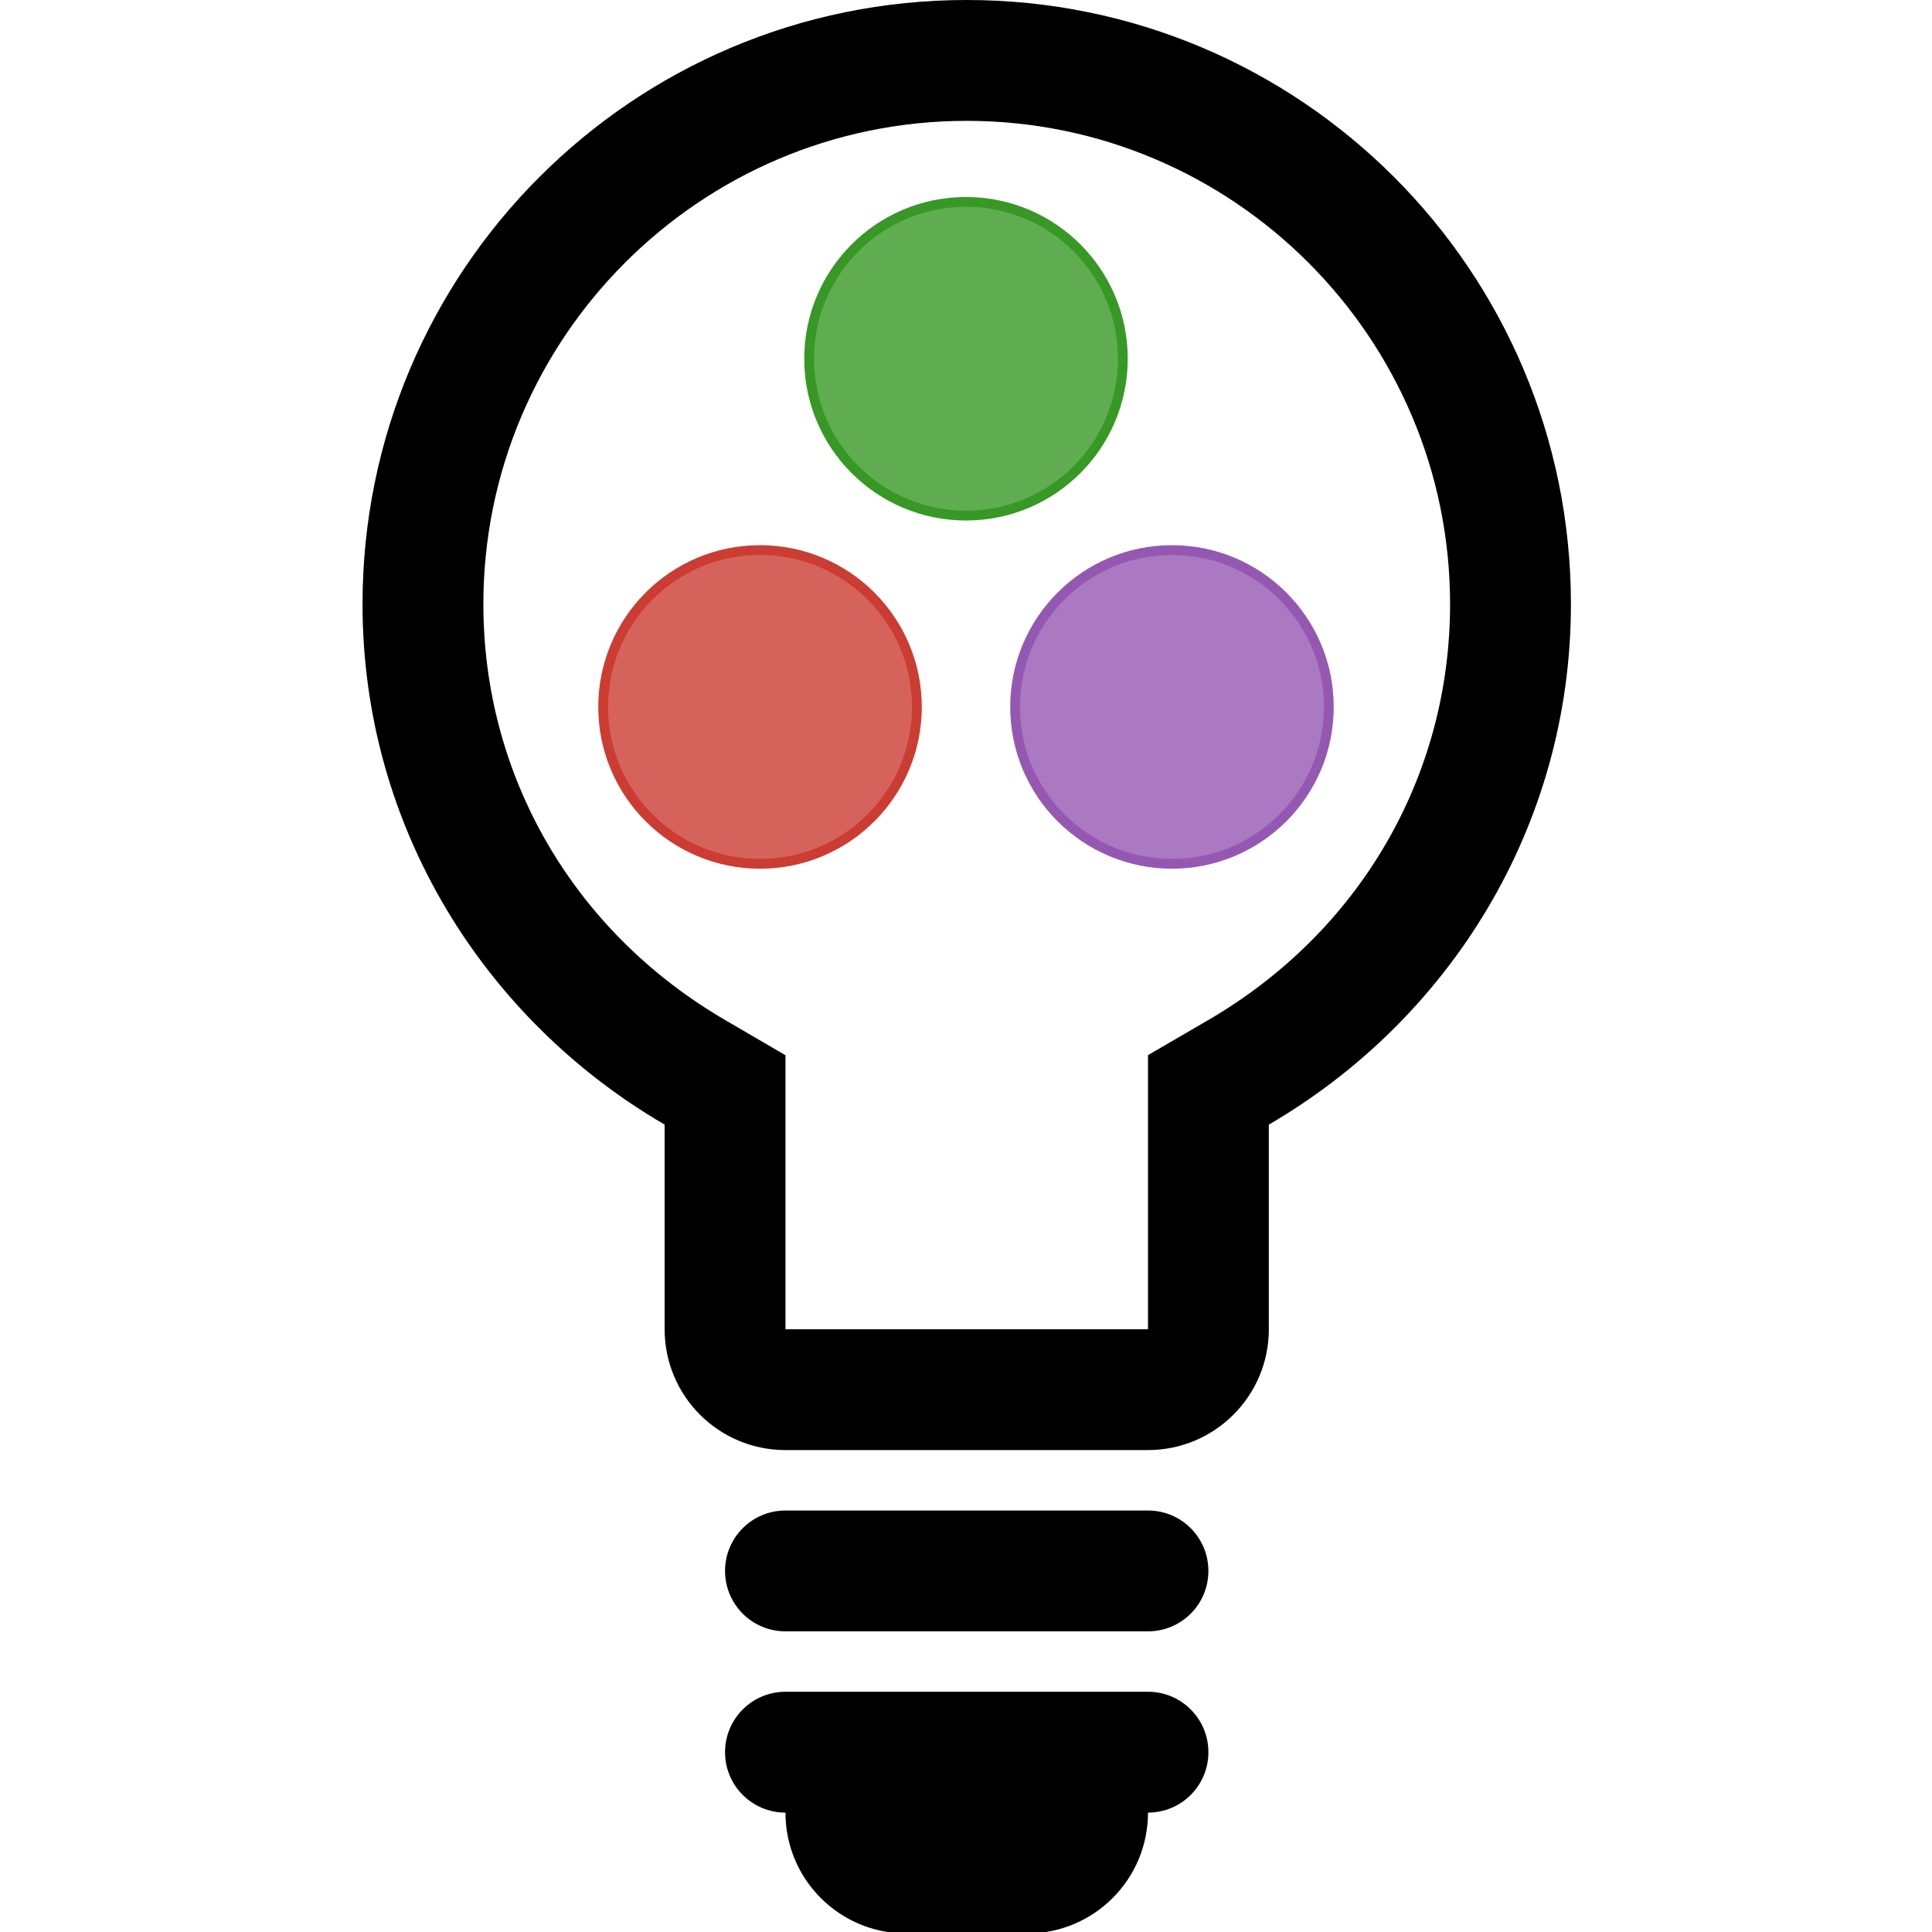 <?xml version="1.0" encoding="UTF-8" standalone="no"?>
<!-- Generator: Adobe Illustrator 16.0.0, SVG Export Plug-In . SVG Version: 6.00 Build 0)  -->

<svg
   xmlns:dc="http://purl.org/dc/elements/1.1/"
   xmlns:cc="http://creativecommons.org/ns#"
   xmlns:rdf="http://www.w3.org/1999/02/22-rdf-syntax-ns#"
   xmlns:svg="http://www.w3.org/2000/svg"
   xmlns="http://www.w3.org/2000/svg"
   xmlns:sodipodi="http://sodipodi.sourceforge.net/DTD/sodipodi-0.dtd"
   xmlns:inkscape="http://www.inkscape.org/namespaces/inkscape"
   version="1.1"
   id="Capa_1"
   x="0px"
   y="0px"
   width="80"
   height="80"
   viewBox="0 0 80 80"
   xml:space="preserve"
   inkscape:version="0.91 r13725"
   sodipodi:docname="learningjulia.svg"><defs
     id="defs4282" /><sodipodi:namedview
     pagecolor="#ffffff"
     bordercolor="#666666"
     borderopacity="1"
     objecttolerance="10"
     gridtolerance="10"
     guidetolerance="10"
     inkscape:pageopacity="0"
     inkscape:pageshadow="2"
     inkscape:window-width="1366"
     inkscape:window-height="712"
     id="namedview4280"
     showgrid="false"
     showguides="true"
     inkscape:guide-bbox="true"
     inkscape:zoom="6.5054548"
     inkscape:cx="53.150703"
     inkscape:cy="40.246628"
     inkscape:window-x="0"
     inkscape:window-y="0"
     inkscape:window-maximized="1"
     inkscape:current-layer="Capa_1" /><g
     id="g3454"
     transform="translate(-5.8219079e-5,0.869)"><g
       transform="matrix(0.165,0,0,0.165,-9.0554401e-5,-0.869)"
       id="g4246"><path
         inkscape:connector-curvature="0"
         id="path4248"
         d="m 303.255,394.237 c 0,8.383 -6.776,15.159 -15.158,15.159 l -90.98,0 c -8.38,0 -15.161,-6.776 -15.161,-15.159 0,-8.382 6.781,-15.163 15.161,-15.163 l 90.98,0 c 8.382,0 15.158,6.781 15.158,15.163 z m -15.158,30.322 -90.98,0 c -8.38,0 -15.161,6.786 -15.161,15.168 0,8.378 6.781,15.159 15.161,15.159 0,16.764 13.567,30.326 30.327,30.326 l 30.327,0 c 16.76,0 30.327,-13.562 30.327,-30.326 8.382,0 15.158,-6.781 15.158,-15.159 -10e-4,-8.382 -6.777,-15.168 -15.159,-15.168 z M 242.606,30.327 c 66.902,0 121.302,54.434 121.302,121.302 0,43.241 -22.715,82.273 -60.742,104.394 l -15.069,8.77 0,17.436 0,51.357 -90.98,0 0,-51.357 0,-17.408 -15.072,-8.797 C 143.99,233.874 121.305,194.838 121.305,151.63 121.304,84.761 175.734,30.327 242.606,30.327 M 242.606,0 C 158.855,0 90.978,67.878 90.978,151.628 c 0,55.973 30.682,104.305 75.817,130.599 l 0,51.357 c 0,16.759 13.56,30.321 30.322,30.321 l 90.98,0 c 16.731,0 30.326,-13.562 30.326,-30.321 l 0,-51.357 C 363.554,255.961 394.235,207.601 394.235,151.628 394.235,67.878 326.357,0 242.606,0 l 0,0 z" /></g><g
       transform="matrix(0.165,0,0,0.165,-9.0554401e-5,-0.869)"
       id="g4250" /><g
       transform="matrix(0.165,0,0,0.165,-9.0554401e-5,-0.869)"
       id="g4252" /><g
       transform="matrix(0.165,0,0,0.165,-9.0554401e-5,-0.869)"
       id="g4254" /><g
       transform="matrix(0.165,0,0,0.165,-9.0554401e-5,-0.869)"
       id="g4256" /><g
       transform="matrix(0.165,0,0,0.165,-9.0554401e-5,-0.869)"
       id="g4258" /><g
       transform="matrix(0.165,0,0,0.165,-9.0554401e-5,-0.869)"
       id="g4260" /><g
       transform="matrix(0.165,0,0,0.165,-9.0554401e-5,-0.869)"
       id="g4262" /><g
       transform="matrix(0.165,0,0,0.165,-9.0554401e-5,-0.869)"
       id="g4264" /><g
       transform="matrix(0.165,0,0,0.165,-9.0554401e-5,-0.869)"
       id="g4266" /><g
       transform="matrix(0.165,0,0,0.165,-9.0554401e-5,-0.869)"
       id="g4268" /><g
       transform="matrix(0.165,0,0,0.165,-9.0554401e-5,-0.869)"
       id="g4270" /><g
       transform="matrix(0.165,0,0,0.165,-9.0554401e-5,-0.869)"
       id="g4272" /><g
       transform="matrix(0.165,0,0,0.165,-9.0554401e-5,-0.869)"
       id="g4274" /><g
       transform="matrix(0.165,0,0,0.165,-9.0554401e-5,-0.869)"
       id="g4276" /><g
       transform="matrix(0.165,0,0,0.165,-9.0554401e-5,-0.869)"
       id="g4278" /><circle
       id="circle4359"
       r="6.495"
       cy="-13.986"
       cx="40"
       style="fill:#60ad51;stroke:#389826;stroke-width:0.406"
       transform="scale(1,-1)" /><circle
       r="6.495"
       id="circle4357"
       cy="-28.404"
       cx="31.471"
       style="fill:#d5635c;stroke:#cb3c33;stroke-width:0.406"
       transform="scale(1,-1)" /><circle
       r="6.495"
       id="circle4361"
       cy="-28.404"
       cx="48.529"
       style="fill:#aa79c1;stroke:#9558b2;stroke-width:0.406"
       transform="scale(1,-1)" /></g></svg>